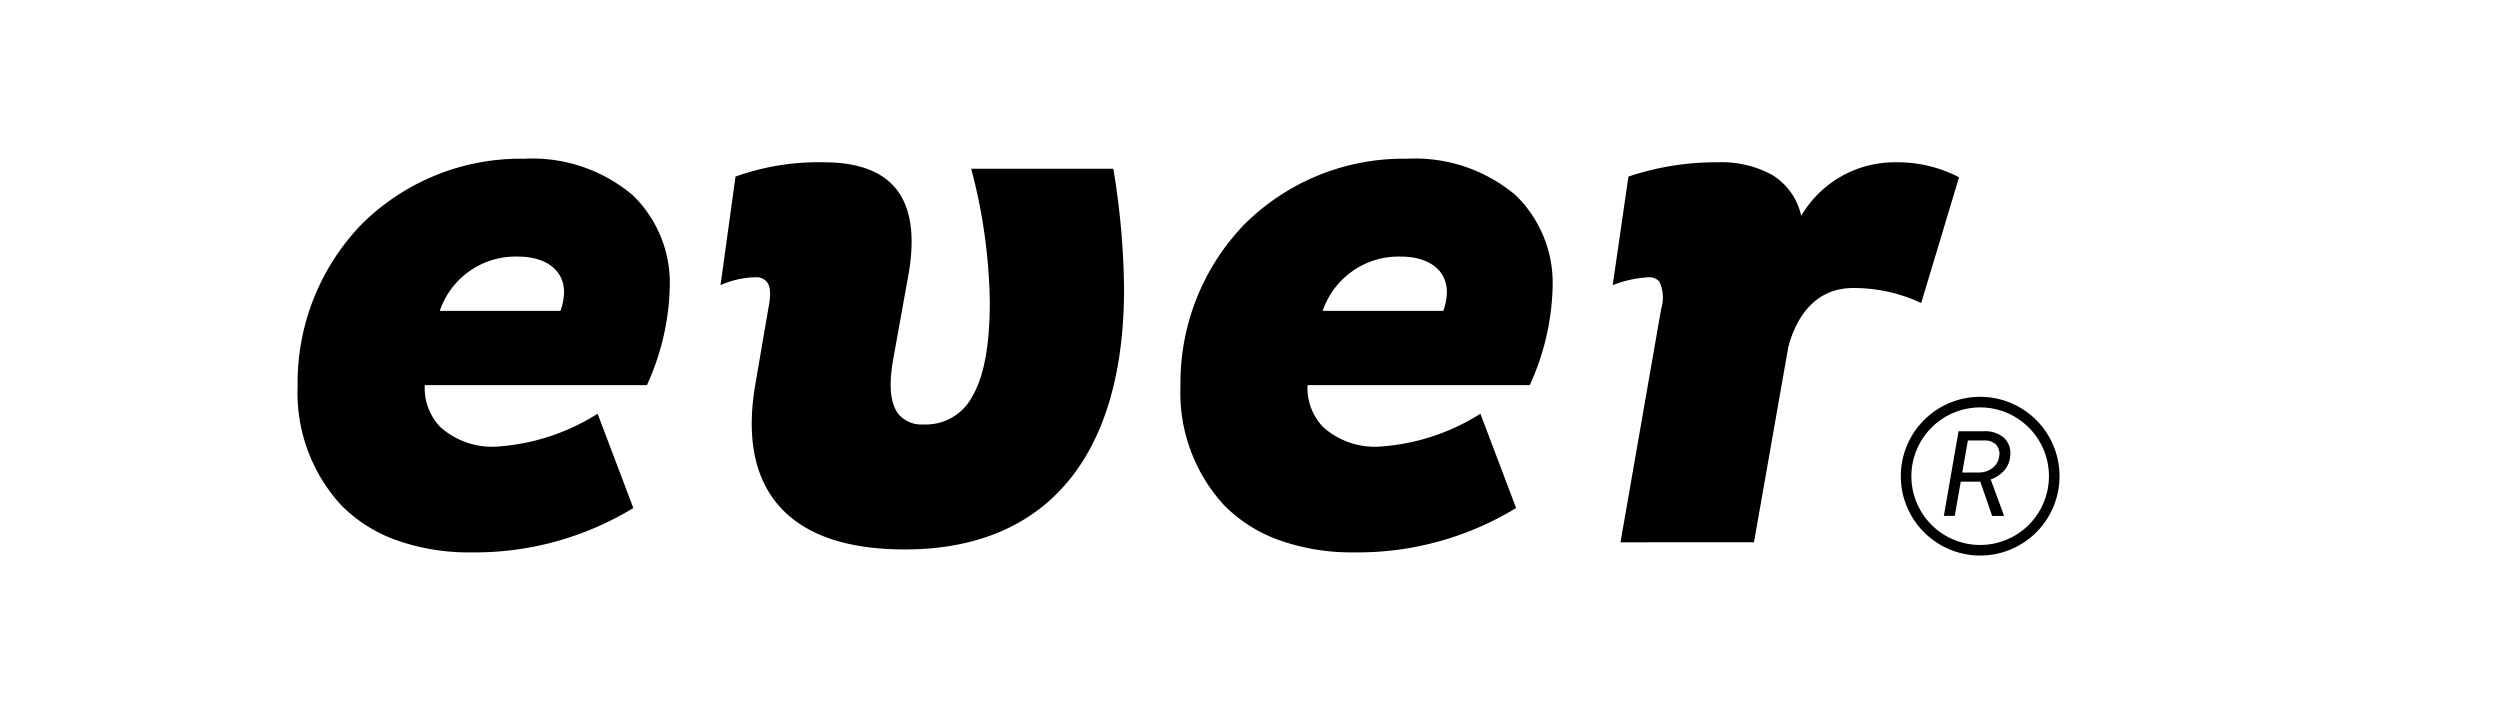 <svg width="140" height="40" viewBox="0 0 60 45" class="everLogo"><g id="logo" data-name="Logo" transform="translate(-30 10)"><path id="bottom-logo" data-name="ever copy 4" d="M66.555,24.8a13.625,13.625,0,0,1-4.8-.8,9.237,9.237,0,0,1-3.415-2.2A10.477,10.477,0,0,1,55.62,14.31,14.372,14.372,0,0,1,59.631,4.151,14.187,14.187,0,0,1,69.885,0a9.82,9.82,0,0,1,6.851,2.3A7.7,7.7,0,0,1,79.065,8.1a15.708,15.708,0,0,1-1.44,6.165h-14a3.552,3.552,0,0,0,.971,2.629,4.872,4.872,0,0,0,3.574,1.241,13.484,13.484,0,0,0,6.345-2.07l2.25,5.94A19.19,19.19,0,0,1,66.555,24.8ZM69.48,6.165a5.041,5.041,0,0,0-4.9,3.42h7.6a3.806,3.806,0,0,0,.225-1.17C72.405,7.027,71.284,6.165,69.48,6.165ZM10.935,24.8a13.625,13.625,0,0,1-4.8-.8,9.237,9.237,0,0,1-3.415-2.2A10.477,10.477,0,0,1,0,14.31,14.372,14.372,0,0,1,4.011,4.151,14.187,14.187,0,0,1,14.265,0a9.82,9.82,0,0,1,6.851,2.3A7.7,7.7,0,0,1,23.445,8.1a15.708,15.708,0,0,1-1.44,6.165H8.01a3.552,3.552,0,0,0,.971,2.629,4.872,4.872,0,0,0,3.574,1.241,13.484,13.484,0,0,0,6.345-2.07l2.25,5.94A19.19,19.19,0,0,1,10.935,24.8ZM13.86,6.165a5.041,5.041,0,0,0-4.905,3.42H16.56a3.806,3.806,0,0,0,.225-1.17C16.785,7.027,15.664,6.165,13.86,6.165Zm24.39,18.45c-3.728,0-6.422-.957-8.007-2.844-1.5-1.782-1.967-4.337-1.4-7.6l.81-4.725c.176-.88.145-1.405-.1-1.7a.859.859,0,0,0-.711-.276,5.584,5.584,0,0,0-2.2.495l.945-6.84a15.538,15.538,0,0,1,5.58-.9c2.083,0,3.594.544,4.492,1.618.985,1.178,1.26,3.026.818,5.492l-.99,5.49c-.254,1.609-.119,2.694.412,3.316a1.9,1.9,0,0,0,1.523.6,3.306,3.306,0,0,0,3.054-1.71c.761-1.274,1.131-3.246,1.131-6.03A34.578,34.578,0,0,0,42.435.63H51.39a48.6,48.6,0,0,1,.675,7.56C52.065,18.782,47.159,24.615,38.25,24.615Zm53.5-.45H83.34L85.905,9.45a2.351,2.351,0,0,0-.125-1.723A.844.844,0,0,0,85.1,7.47a7.2,7.2,0,0,0-2.25.495l.99-6.84a17.294,17.294,0,0,1,5.625-.9,6.6,6.6,0,0,1,3.426.793A4,4,0,0,1,94.725,3.6,6.823,6.823,0,0,1,100.71.225a8.314,8.314,0,0,1,3.96.945l-2.385,7.92a10.011,10.011,0,0,0-4.275-.945c-2.732,0-3.738,2.34-4.1,3.735l-2.16,12.284Z"></path><g id="Group_4_Copy_2" data-name="Group 4 Copy 2" transform="translate(101 15)"><path id="bottom-logo-2" data-name="Combined Shape" d="M0,5a5,5,0,1,1,5,5A5.006,5.006,0,0,1,0,5ZM.667,5A4.333,4.333,0,1,0,5,.667,4.338,4.338,0,0,0,.667,5ZM3.4,7.5H2.713l.926-5.332,1.6,0A1.8,1.8,0,0,1,6.521,2.6a1.333,1.333,0,0,1,.37,1.147,1.526,1.526,0,0,1-.365.882,2.012,2.012,0,0,1-.862.575l.827,2.253,0,.046H5.756L5.009,5.343H3.778L3.4,7.5h0Zm.473-2.732,1.011,0a1.424,1.424,0,0,0,.89-.28A1.1,1.1,0,0,0,6.2,3.743a.867.867,0,0,0-.184-.718.983.983,0,0,0-.725-.274l-1.066,0Z"></path></g></g></svg>
